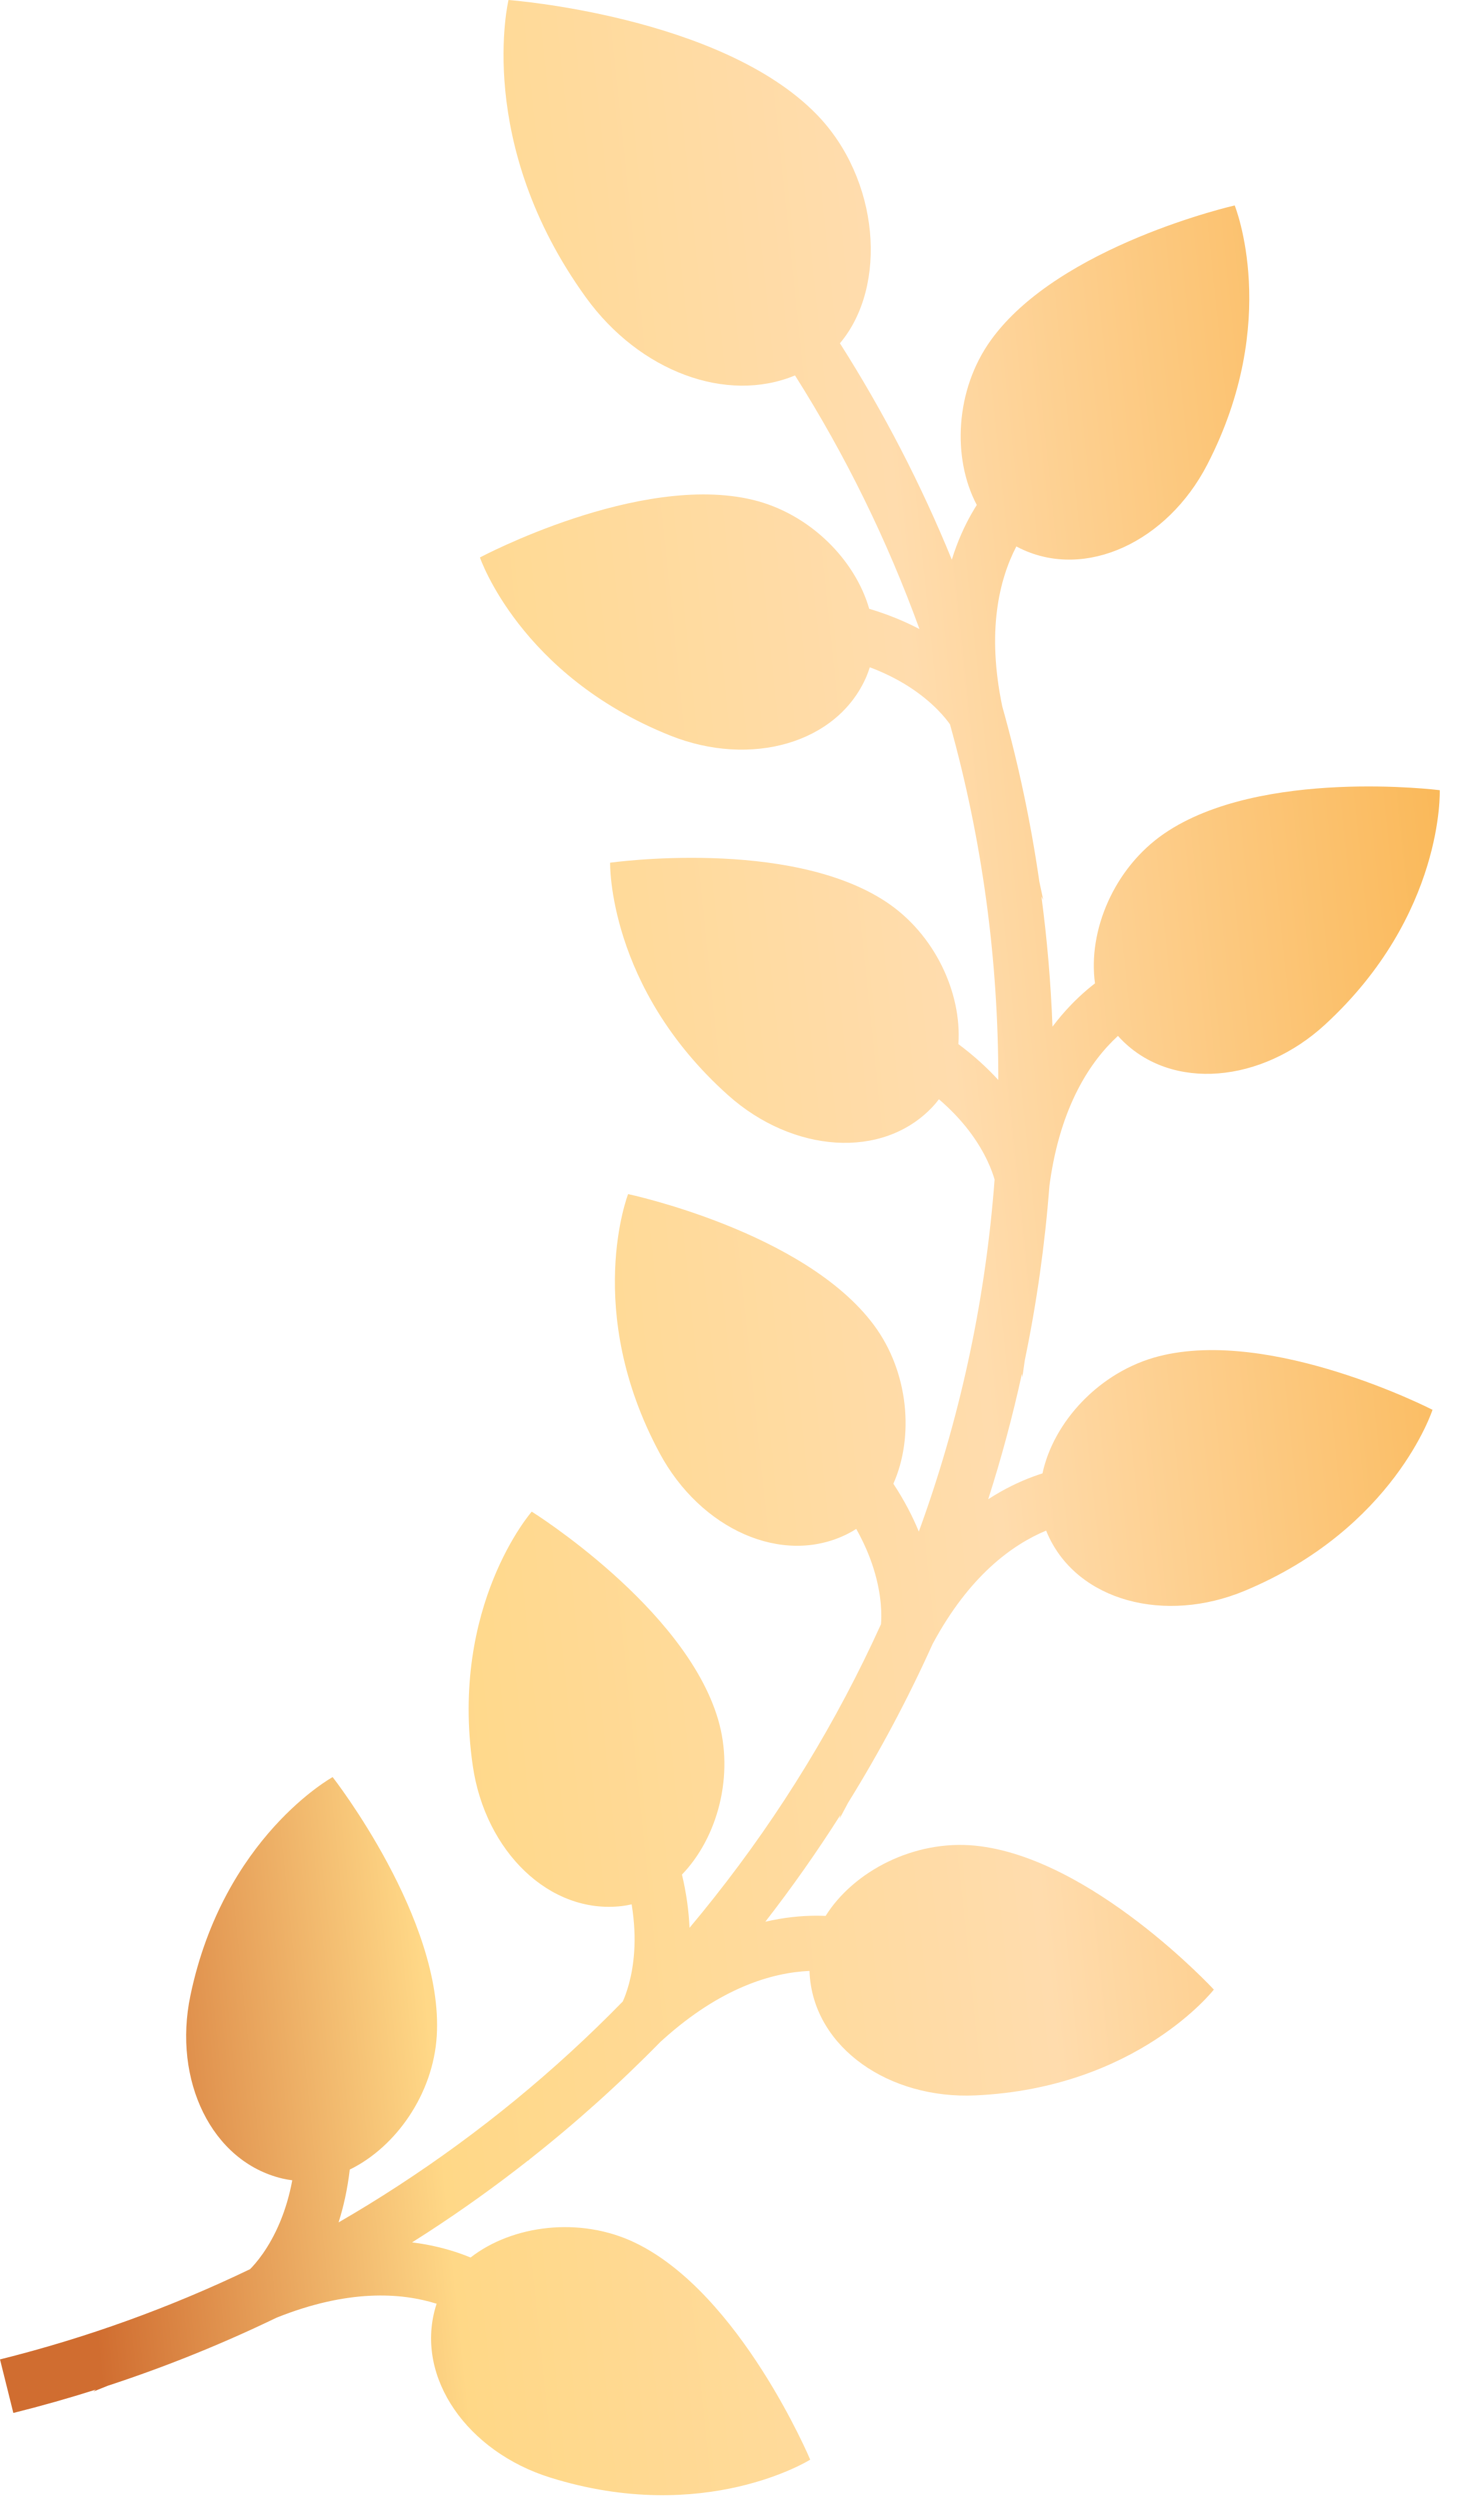 <svg width="55" height="94" viewBox="0 0 55 94" fill="none" xmlns="http://www.w3.org/2000/svg">
<path d="M0.003 88.719C3.254 87.908 6.399 86.772 9.406 85.327C9.598 85.136 10.12 84.556 10.541 83.538C10.741 83.055 10.892 82.535 10.995 81.984C10.871 81.969 10.747 81.947 10.623 81.918C7.961 81.286 6.498 78.226 7.162 75.042C8.406 69.077 12.514 66.823 12.514 66.823C12.514 66.823 16.697 72.168 16.431 76.551C16.297 78.75 14.886 80.737 13.158 81.581C13.072 82.324 12.922 82.986 12.737 83.568C13.492 83.132 14.236 82.675 14.97 82.197C18.046 80.196 20.877 77.874 23.429 75.26C23.544 75.007 23.799 74.346 23.86 73.355C23.89 72.877 23.874 72.29 23.762 71.608C23.64 71.636 23.516 71.658 23.39 71.673C20.672 71.989 18.251 69.614 17.785 66.394C16.914 60.364 20.004 56.841 20.004 56.841C20.004 56.841 25.763 60.433 27.011 64.643C27.638 66.755 26.991 69.105 25.655 70.489C25.828 71.213 25.913 71.882 25.94 72.49C26.255 72.115 26.564 71.736 26.868 71.351C29.382 68.176 31.483 64.732 33.142 61.075C33.166 60.806 33.193 60.026 32.861 58.974C32.704 58.475 32.486 57.979 32.211 57.491C32.106 57.559 31.996 57.622 31.883 57.679C29.437 58.907 26.35 57.503 24.812 54.636C21.93 49.268 23.629 44.901 23.629 44.901C23.629 44.901 30.269 46.307 32.882 49.834C34.194 51.605 34.389 54.035 33.608 55.792C34.022 56.42 34.333 57.025 34.566 57.591C34.619 57.447 34.67 57.303 34.722 57.158C36.186 53.027 37.087 48.735 37.416 44.355C37.336 44.071 37.089 43.35 36.442 42.506C36.123 42.091 35.748 41.7 35.322 41.335C35.247 41.436 35.166 41.532 35.079 41.624C33.2 43.614 29.819 43.351 27.393 41.184C22.85 37.124 22.952 32.44 22.952 32.44C22.952 32.44 29.672 31.489 33.334 33.911C35.172 35.127 36.187 37.343 36.054 39.261C36.651 39.705 37.146 40.162 37.556 40.61C37.556 40.604 37.556 40.598 37.556 40.591C37.556 36.046 36.945 31.566 35.738 27.237C35.583 27.015 35.103 26.401 34.173 25.808C33.732 25.527 33.246 25.288 32.721 25.091C32.685 25.211 32.642 25.329 32.592 25.446C31.507 27.958 28.239 28.867 25.218 27.66C19.56 25.4 18.055 20.962 18.055 20.962C18.055 20.962 24.045 17.771 28.314 18.794C30.457 19.308 32.169 21.044 32.699 22.892C33.42 23.107 34.047 23.37 34.59 23.655C33.376 20.314 31.809 17.121 29.908 14.117C27.332 15.187 24.061 13.97 22.049 11.194C17.834 5.373 19.13 0 19.13 0C19.13 0 27.114 0.595 30.726 4.306C33.084 6.73 33.411 10.756 31.598 12.908C33.242 15.494 34.65 18.213 35.807 21.045C36.02 20.354 36.286 19.777 36.553 19.309C36.616 19.198 36.682 19.091 36.746 18.988C35.816 17.231 35.931 14.665 37.272 12.797C39.831 9.23 46.449 7.725 46.449 7.725C46.449 7.725 48.214 12.066 45.413 17.477C43.917 20.366 40.852 21.816 38.388 20.626C38.337 20.601 38.286 20.575 38.235 20.547C37.589 21.793 37.114 23.731 37.705 26.563C38.314 28.726 38.779 30.926 39.1 33.152L39.246 33.839L39.178 33.71C39.394 35.33 39.532 36.963 39.594 38.605C40.034 38.021 40.486 37.565 40.901 37.213C40.999 37.13 41.096 37.051 41.193 36.977C40.919 35.009 41.905 32.636 43.803 31.34C47.429 28.863 54.163 29.713 54.163 29.713C54.163 29.713 54.336 34.396 49.853 38.523C47.46 40.726 44.083 41.04 42.175 39.079C42.134 39.038 42.096 38.995 42.058 38.952C41.02 39.905 39.907 41.573 39.497 44.456L39.48 44.583C39.31 46.796 39.001 48.989 38.552 51.151L38.462 51.787L38.444 51.658C38.096 53.248 37.674 54.822 37.176 56.375C37.783 55.982 38.357 55.711 38.862 55.525C38.983 55.48 39.101 55.44 39.218 55.403C39.633 53.459 41.371 51.567 43.599 50.998C47.853 49.911 53.891 53.012 53.891 53.012C53.891 53.012 52.451 57.472 46.828 59.817C43.825 61.069 40.545 60.209 39.422 57.713C39.398 57.661 39.377 57.608 39.356 57.554C38.06 58.093 36.451 59.273 35.084 61.819C34.157 63.876 33.096 65.868 31.906 67.786L31.586 68.386L31.616 68.248C30.741 69.626 29.799 70.964 28.792 72.261C29.504 72.097 30.142 72.037 30.685 72.035C30.813 72.035 30.938 72.037 31.06 72.042C32.116 70.358 34.396 69.174 36.684 69.401C41.053 69.834 45.665 74.813 45.665 74.813C45.665 74.813 42.788 78.512 36.701 78.792C33.451 78.942 30.663 77.011 30.462 74.283C30.457 74.225 30.455 74.168 30.454 74.111C29.046 74.174 27.121 74.736 24.954 76.681L24.842 76.782C23.302 78.353 21.665 79.823 19.937 81.185L19.864 81.251L19.873 81.235C18.659 82.189 17.401 83.091 16.1 83.937C15.902 84.066 15.703 84.193 15.503 84.319C16.225 84.408 16.843 84.571 17.353 84.753C17.474 84.797 17.59 84.842 17.703 84.888C19.27 83.667 21.818 83.335 23.89 84.331C27.848 86.232 30.48 92.489 30.48 92.489C30.48 92.489 26.511 94.98 20.695 93.161C17.59 92.19 15.63 89.423 16.375 86.79C16.39 86.734 16.408 86.68 16.426 86.626C15.085 86.205 13.092 86.074 10.402 87.151C8.345 88.144 6.226 88.999 4.054 89.71L3.512 89.928L3.608 89.854C2.584 90.179 1.549 90.472 0.502 90.733L0 88.719H0.003Z" fill="url(#paint0_linear_634_10542)"/>
<defs>
<linearGradient id="paint0_linear_634_10542" x1="2.979" y1="81.499" x2="59.281" y2="75.625" gradientUnits="userSpaceOnUse">
<stop stop-color="#D06D30"/>
<stop offset="0.241" stop-color="#FFD887"/>
<stop offset="0.654" stop-color="#FFDCAD"/>
<stop offset="1" stop-color="#FAB858"/>
</linearGradient>
</defs>
</svg>
